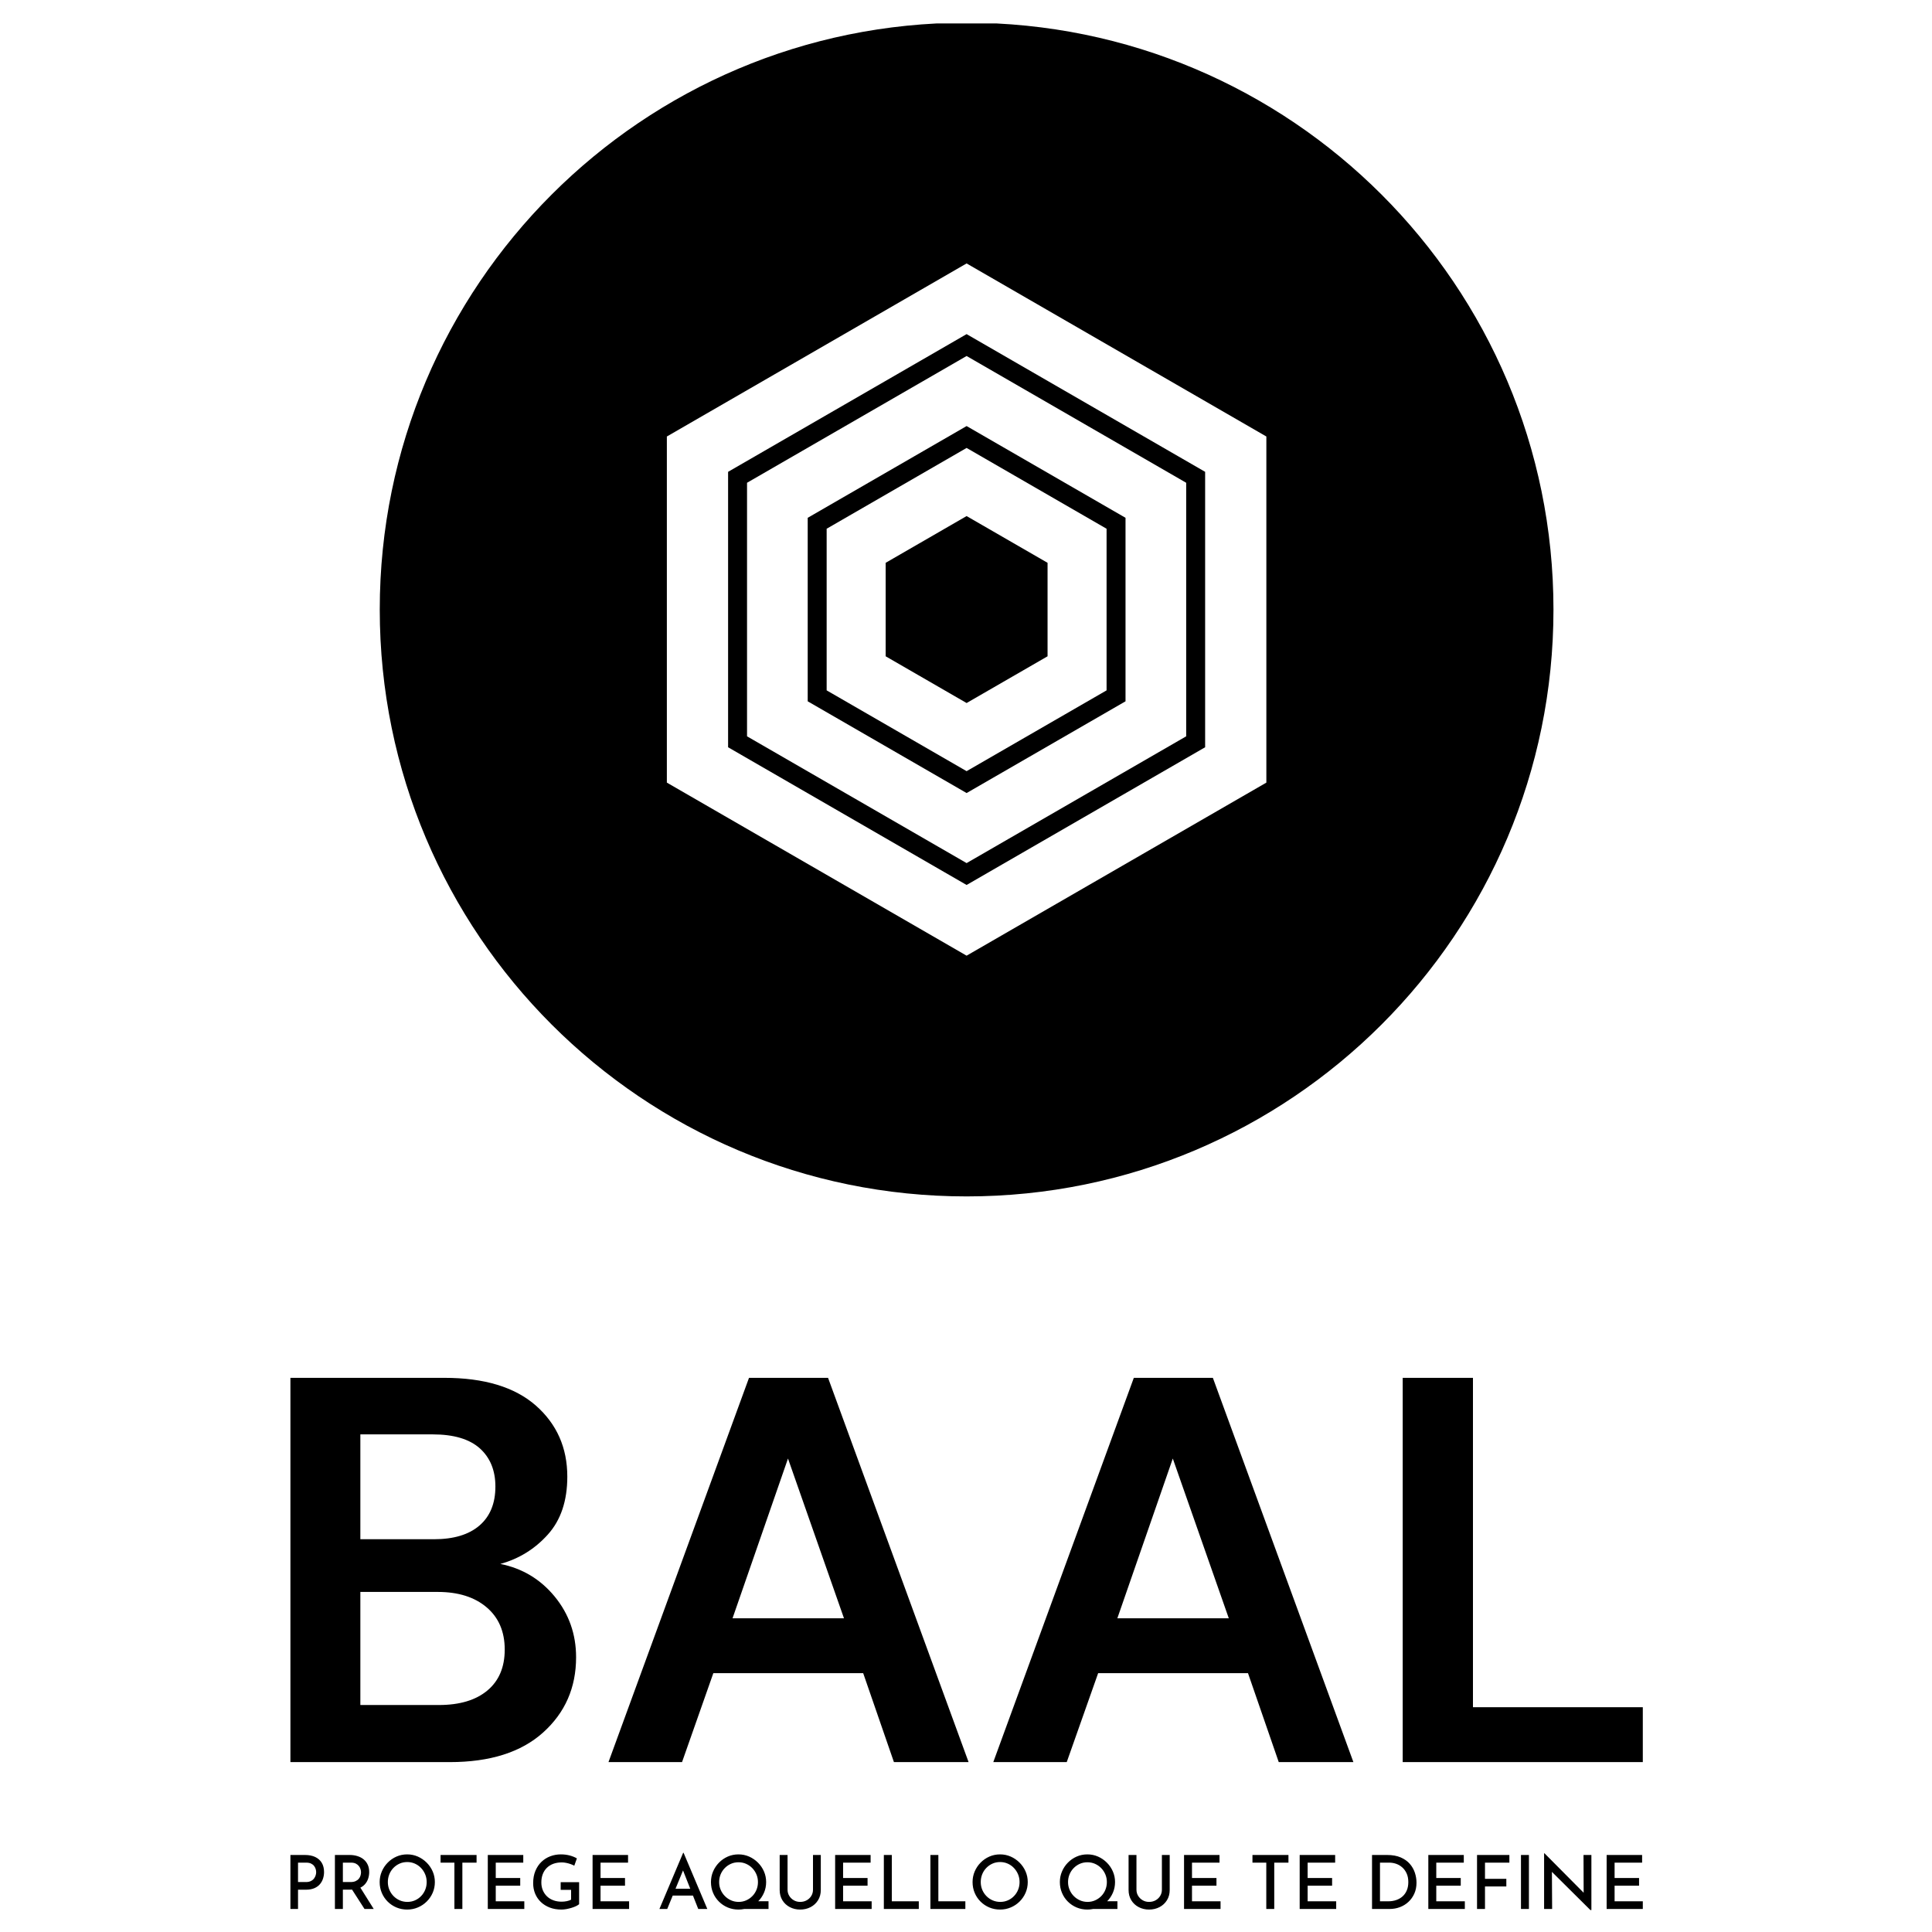 <svg xmlns="http://www.w3.org/2000/svg" version="1.1" xmlns:xlink="http://www.w3.org/1999/xlink" xmlns:svgjs="http://svgjs.dev/svgjs" width="1000" height="1000" viewBox="0 0 1000 1000"><rect width="1000" height="1000" fill="#ffffff"></rect><g transform="matrix(0.7,0,0,0.7,150.316,12.145)"><svg viewBox="0 0 177 247" data-background-color="#d2d6dc" preserveAspectRatio="xMidYMid meet" height="1395" width="1000" xmlns="http://www.w3.org/2000/svg" xmlns:xlink="http://www.w3.org/1999/xlink"><defs></defs><g id="tight-bounds" transform="matrix(1,0,0,1,-0.08,-0.1)"><svg viewBox="0 0 177.16 247.2" height="247.2" width="177.16"><g><svg viewBox="0 0 395.52 551.888" height="247.2" width="177.16"><g transform="matrix(1,0,0,1,0,396.1)"><svg viewBox="0 0 395.52 155.788" height="155.788" width="395.52"><g><svg viewBox="0 0 395.52 155.788" height="155.788" width="395.52"><g><svg viewBox="0 0 395.52 112.318" height="112.318" width="395.52"><g transform="matrix(1,0,0,1,0,0)"><svg width="395.52" viewBox="3.4 -35 123.24 35" height="112.318" data-palette-color="#636365"><path d="M17.95 0L3.4 0 3.4-35 17.45-35Q22.9-35 25.78-32.48 28.65-29.95 28.65-26L28.65-26Q28.65-22.7 26.88-20.73 25.1-18.75 22.55-18.05L22.55-18.05Q25.55-17.45 27.5-15.08 29.45-12.7 29.45-9.55L29.45-9.55Q29.45-5.4 26.45-2.7 23.45 0 17.95 0L17.95 0ZM9.8-29.85L9.8-20.3 16.5-20.3Q19.2-20.3 20.65-21.55 22.1-22.8 22.1-25.1L22.1-25.1Q22.1-27.3 20.68-28.58 19.25-29.85 16.4-29.85L16.4-29.85 9.8-29.85ZM9.8-15.5L9.8-5.2 16.95-5.2Q19.8-5.2 21.38-6.53 22.95-7.85 22.95-10.25L22.95-10.25Q22.95-12.7 21.3-14.1 19.65-15.5 16.85-15.5L16.85-15.5 9.8-15.5ZM39.1 0L32.4 0 45.2-35 52.4-35 65.2 0 58.4 0 55.6-8.1 41.95-8.1 39.1 0ZM48.75-27.65L43.7-13.1 53.85-13.1 48.75-27.65ZM74.14 0L67.45 0 80.25-35 87.45-35 100.25 0 93.45 0 90.65-8.1 77-8.1 74.14 0ZM83.8-27.65L78.75-13.1 88.9-13.1 83.8-27.65ZM126.64 0L104.74 0 104.74-35 111.14-35 111.14-5 126.64-5 126.64 0Z" opacity="1" transform="matrix(1,0,0,1,0,0)" fill="#000000" class="undefined-text-0" data-fill-palette-color="primary" id="text-0"></path></svg></g></svg></g><g transform="matrix(1,0,0,1,0,138.834)"><svg viewBox="0 0 395.52 16.955" height="16.955" width="395.52"><g transform="matrix(1,0,0,1,0,0)"><svg width="395.52" viewBox="5.1 -37.75 909.73 39" height="16.955" data-palette-color="#89939e"><path d="M5.1-36.3L15.1-36.3Q19.15-36.3 22.03-34.93 24.9-33.55 26.43-31 27.95-28.45 27.95-24.8L27.95-24.8Q27.95-22.65 27.3-20.55 26.65-18.45 25.23-16.73 23.8-15 21.45-13.98 19.1-12.95 15.75-12.95L15.75-12.95 10.45-12.95 10.45 0 5.1 0 5.1-36.3ZM10.45-18.1L15.75-18.1Q17.75-18.1 19.1-18.78 20.45-19.45 21.23-20.5 22-21.55 22.33-22.68 22.65-23.8 22.65-24.7L22.65-24.7Q22.65-25.7 22.33-26.83 22-27.95 21.25-28.93 20.5-29.9 19.2-30.53 17.9-31.15 15.95-31.15L15.95-31.15 10.45-31.15 10.45-18.1ZM35.25-36.3L45.2-36.3Q48.05-36.3 50.47-35.52 52.9-34.75 54.62-33.3 56.35-31.85 57.32-29.73 58.3-27.6 58.3-24.8L58.3-24.8Q58.3-22.65 57.65-20.55 57-18.45 55.55-16.75 54.1-15.05 51.75-14.03 49.4-13 45.9-13L45.9-13 40.6-13 40.6 0 35.25 0 35.25-36.3ZM40.6-18.1L45.8-18.1Q47.85-18.1 49.22-18.75 50.6-19.4 51.37-20.38 52.15-21.35 52.47-22.48 52.8-23.6 52.8-24.65L52.8-24.65Q52.8-25.65 52.47-26.75 52.15-27.85 51.37-28.85 50.6-29.85 49.3-30.5 48-31.15 46.1-31.15L46.1-31.15 40.6-31.15 40.6-18.1ZM45.6-14.85L51.95-15 61.35 0 55.15 0 45.6-14.85ZM65.34-18.1L65.34-18.1Q65.34-21.85 66.77-25.2 68.2-28.55 70.75-31.15 73.3-33.75 76.65-35.23 80-36.7 83.84-36.7L83.84-36.7Q87.65-36.7 91-35.23 94.34-33.75 96.95-31.15 99.55-28.55 101-25.2 102.45-21.85 102.45-18.1L102.45-18.1Q102.45-14.25 101-10.9 99.55-7.55 96.97-5 94.4-2.45 91.02-1.03 87.65 0.4 83.84 0.4L83.84 0.4Q80 0.4 76.65-1 73.3-2.4 70.75-4.93 68.2-7.45 66.77-10.83 65.34-14.2 65.34-18.1ZM70.84-18.1L70.84-18.1Q70.84-15.3 71.87-12.88 72.9-10.45 74.7-8.63 76.5-6.8 78.87-5.78 81.25-4.75 84-4.75L84-4.75Q86.7-4.75 89.05-5.78 91.4-6.8 93.17-8.63 94.95-10.45 95.95-12.88 96.95-15.3 96.95-18.1L96.95-18.1Q96.95-20.9 95.92-23.33 94.9-25.75 93.12-27.6 91.34-29.45 88.97-30.5 86.59-31.55 83.9-31.55L83.9-31.55Q81.09-31.55 78.75-30.5 76.4-29.45 74.59-27.6 72.8-25.75 71.82-23.3 70.84-20.85 70.84-18.1ZM106.29-31.15L106.29-36.3 130.49-36.3 130.49-31.15 120.94-31.15 120.94 0 115.59 0 115.59-31.15 106.29-31.15ZM138.04 0L138.04-36.3 161.89-36.3 161.89-31.15 143.39-31.15 143.39-20.8 159.84-20.8 159.84-15.65 143.39-15.65 143.39-5.15 162.59-5.15 162.59 0 138.04 0ZM199.44-18L199.44-3.2Q198.69-2.55 197.34-1.9 195.99-1.25 194.31-0.75 192.64-0.25 190.89 0.08 189.14 0.4 187.59 0.4L187.59 0.4Q183.19 0.4 179.69-0.95 176.19-2.3 173.69-4.7 171.19-7.1 169.86-10.33 168.54-13.55 168.54-17.35L168.54-17.35Q168.54-22 170.04-25.6 171.54-29.2 174.11-31.68 176.69-34.15 180.06-35.43 183.44-36.7 187.14-36.7L187.14-36.7Q190.39-36.7 193.16-35.95 195.94-35.2 197.94-34L197.94-34 196.19-29.1Q195.19-29.65 193.71-30.18 192.24-30.7 190.69-31 189.14-31.3 187.84-31.3L187.84-31.3Q184.64-31.3 182.11-30.38 179.59-29.45 177.79-27.7 175.99-25.95 175.01-23.45 174.04-20.95 174.04-17.8L174.04-17.8Q174.04-14.95 175.04-12.58 176.04-10.2 177.84-8.47 179.64-6.75 182.14-5.83 184.64-4.9 187.69-4.9L187.69-4.9Q189.44-4.9 191.14-5.25 192.84-5.6 194.04-6.25L194.04-6.25 194.04-12.85 187.04-12.85 187.04-18 199.44-18ZM208.49 0L208.49-36.3 232.34-36.3 232.34-31.15 213.84-31.15 213.84-20.8 230.29-20.8 230.29-15.65 213.84-15.65 213.84-5.15 233.04-5.15 233.04 0 208.49 0ZM258.68 0L253.43 0 269.38-37.75 269.68-37.75 285.63 0 279.53 0 267.93-29.4 271.78-31.95 258.68 0ZM261.53-9L263.13-13.6 276.03-13.6 277.88-9 261.53-9ZM307.53 0L314.58-5.2 326.78-5.2 326.78 0 307.53 0ZM288.08-18.1L288.08-18.1Q288.08-21.85 289.5-25.2 290.93-28.55 293.48-31.15 296.03-33.75 299.38-35.23 302.73-36.7 306.58-36.7L306.58-36.7Q310.38-36.7 313.73-35.23 317.08-33.75 319.68-31.15 322.28-28.55 323.73-25.2 325.18-21.85 325.18-18.1L325.18-18.1Q325.18-14.25 323.73-10.9 322.28-7.55 319.7-5 317.13-2.45 313.75-1.03 310.38 0.4 306.58 0.4L306.58 0.4Q302.73 0.4 299.38-1 296.03-2.4 293.48-4.93 290.93-7.45 289.5-10.83 288.08-14.2 288.08-18.1ZM293.58-18.05L293.58-18.05Q293.58-15.35 294.6-12.93 295.63-10.5 297.43-8.68 299.23-6.85 301.6-5.8 303.98-4.75 306.73-4.75L306.73-4.75Q309.43-4.75 311.78-5.8 314.13-6.85 315.9-8.65 317.68-10.45 318.68-12.88 319.68-15.3 319.68-18.1L319.68-18.1Q319.68-20.85 318.65-23.25 317.63-25.65 315.85-27.48 314.08-29.3 311.7-30.35 309.33-31.4 306.63-31.4L306.63-31.4Q303.83-31.4 301.48-30.35 299.13-29.3 297.33-27.45 295.53-25.6 294.55-23.2 293.58-20.8 293.58-18.05ZM339.58-36.3L339.58-12.95Q339.58-10.65 340.73-8.8 341.88-6.95 343.78-5.85 345.68-4.75 348.03-4.75L348.03-4.75Q350.53-4.75 352.48-5.85 354.43-6.95 355.55-8.8 356.68-10.65 356.68-12.95L356.68-12.95 356.68-36.3 361.93-36.3 361.93-12.8Q361.93-8.85 360.08-5.88 358.23-2.9 355.08-1.25 351.93 0.4 348.03 0.4L348.03 0.4 348.03 0.4Q344.23 0.4 341.08-1.25 337.93-2.9 336.1-5.88 334.28-8.85 334.28-12.8L334.28-12.8 334.28-36.3 339.58-36.3ZM371.57 0L371.57-36.3 395.42-36.3 395.42-31.15 376.92-31.15 376.92-20.8 393.37-20.8 393.37-15.65 376.92-15.65 376.92-5.15 396.12-5.15 396.12 0 371.57 0ZM404.32 0L404.32-36.3 409.67-36.3 409.67-5.15 427.82-5.15 427.82 0 404.32 0ZM435.62 0L435.62-36.3 440.97-36.3 440.97-5.15 459.12-5.15 459.12 0 435.62 0ZM463.97-18.1L463.97-18.1Q463.97-21.85 465.39-25.2 466.82-28.55 469.37-31.15 471.92-33.75 475.27-35.23 478.62-36.7 482.47-36.7L482.47-36.7Q486.27-36.7 489.62-35.23 492.97-33.75 495.57-31.15 498.17-28.55 499.62-25.2 501.07-21.85 501.07-18.1L501.07-18.1Q501.07-14.25 499.62-10.9 498.17-7.55 495.59-5 493.02-2.45 489.64-1.03 486.27 0.4 482.47 0.4L482.47 0.4Q478.62 0.4 475.27-1 471.92-2.4 469.37-4.93 466.82-7.45 465.39-10.83 463.97-14.2 463.97-18.1ZM469.47-18.1L469.47-18.1Q469.47-15.3 470.49-12.88 471.52-10.45 473.32-8.63 475.12-6.8 477.49-5.78 479.87-4.75 482.62-4.75L482.62-4.75Q485.32-4.75 487.67-5.78 490.02-6.8 491.79-8.63 493.57-10.45 494.57-12.88 495.57-15.3 495.57-18.1L495.57-18.1Q495.57-20.9 494.54-23.33 493.52-25.75 491.74-27.6 489.97-29.45 487.59-30.5 485.22-31.55 482.52-31.55L482.52-31.55Q479.72-31.55 477.37-30.5 475.02-29.45 473.22-27.6 471.42-25.75 470.44-23.3 469.47-20.85 469.47-18.1ZM542.11 0L549.16-5.2 561.36-5.2 561.36 0 542.11 0ZM522.66-18.1L522.66-18.1Q522.66-21.85 524.09-25.2 525.51-28.55 528.06-31.15 530.61-33.75 533.96-35.23 537.31-36.7 541.16-36.7L541.16-36.7Q544.96-36.7 548.31-35.23 551.66-33.75 554.26-31.15 556.86-28.55 558.31-25.2 559.76-21.85 559.76-18.1L559.76-18.1Q559.76-14.25 558.31-10.9 556.86-7.55 554.29-5 551.71-2.45 548.34-1.03 544.96 0.4 541.16 0.4L541.16 0.4Q537.31 0.4 533.96-1 530.61-2.4 528.06-4.93 525.51-7.45 524.09-10.83 522.66-14.2 522.66-18.1ZM528.16-18.05L528.16-18.05Q528.16-15.35 529.19-12.93 530.21-10.5 532.01-8.68 533.81-6.85 536.19-5.8 538.56-4.75 541.31-4.75L541.31-4.75Q544.01-4.75 546.36-5.8 548.71-6.85 550.49-8.65 552.26-10.45 553.26-12.88 554.26-15.3 554.26-18.1L554.26-18.1Q554.26-20.85 553.24-23.25 552.21-25.65 550.44-27.48 548.66-29.3 546.29-30.35 543.91-31.4 541.21-31.4L541.21-31.4Q538.41-31.4 536.06-30.35 533.71-29.3 531.91-27.45 530.11-25.6 529.14-23.2 528.16-20.8 528.16-18.05ZM574.16-36.3L574.16-12.95Q574.16-10.65 575.31-8.8 576.46-6.95 578.36-5.85 580.26-4.75 582.61-4.75L582.61-4.75Q585.11-4.75 587.06-5.85 589.01-6.95 590.13-8.8 591.26-10.65 591.26-12.95L591.26-12.95 591.26-36.3 596.51-36.3 596.51-12.8Q596.51-8.85 594.66-5.88 592.81-2.9 589.66-1.25 586.51 0.4 582.61 0.4L582.61 0.4 582.61 0.4Q578.81 0.4 575.66-1.25 572.51-2.9 570.68-5.88 568.86-8.85 568.86-12.8L568.86-12.8 568.86-36.3 574.16-36.3ZM606.15 0L606.15-36.3 630-36.3 630-31.15 611.5-31.15 611.5-20.8 627.95-20.8 627.95-15.65 611.5-15.65 611.5-5.15 630.7-5.15 630.7 0 606.15 0ZM652.15-31.15L652.15-36.3 676.35-36.3 676.35-31.15 666.8-31.15 666.8 0 661.45 0 661.45-31.15 652.15-31.15ZM683.9 0L683.9-36.3 707.75-36.3 707.75-31.15 689.25-31.15 689.25-20.8 705.7-20.8 705.7-15.65 689.25-15.65 689.25-5.15 708.45-5.15 708.45 0 683.9 0ZM744.39 0L732.54 0 732.54-36.3 742.64-36.3Q748.04-36.3 751.84-34.65 755.64-33 757.97-30.3 760.29-27.6 761.37-24.3 762.44-21 762.44-17.65L762.44-17.65Q762.44-13.6 760.99-10.35 759.54-7.1 757.04-4.78 754.54-2.45 751.29-1.23 748.04 0 744.39 0L744.39 0ZM737.89-31.15L737.89-5.15 743.39-5.15Q746.34-5.15 748.82-6 751.29-6.85 753.12-8.5 754.94-10.15 755.94-12.55 756.94-14.95 756.94-18.05L756.94-18.05Q756.94-21.4 755.82-23.88 754.69-26.35 752.84-27.98 750.99-29.6 748.72-30.38 746.44-31.15 744.09-31.15L744.09-31.15 737.89-31.15ZM770.39 0L770.39-36.3 794.24-36.3 794.24-31.15 775.74-31.15 775.74-20.8 792.19-20.8 792.19-15.65 775.74-15.65 775.74-5.15 794.94-5.15 794.94 0 770.39 0ZM803.14 0L803.14-36.3 824.89-36.3 824.89-31.15 808.49-31.15 808.49-20.25 822.84-20.25 822.84-15.15 808.49-15.15 808.49 0 803.14 0ZM832.68 0L832.68-36.3 838.03-36.3 838.03 0 832.68 0ZM880.03 1.25L879.88 1.25 851.93-26.5 853.48-26 853.63 0 848.23 0 848.23-37.45 848.48-37.45 876.08-9.65 874.83-10 874.73-36.3 880.03-36.3 880.03 1.25ZM890.28 0L890.28-36.3 914.13-36.3 914.13-31.15 895.63-31.15 895.63-20.8 912.08-20.8 912.08-15.65 895.63-15.65 895.63-5.15 914.83-5.15 914.83 0 890.28 0Z" opacity="1" transform="matrix(1,0,0,1,0,0)" fill="#000000" class="undefined-text-1" data-fill-palette-color="secondary" id="text-1"></path></svg></g></svg></g></svg></g></svg></g><g transform="matrix(1,0,0,1,26.226,0)"><svg viewBox="0 0 343.069 343.069" height="343.069" width="343.069"><g><svg></svg></g><g id="icon-0"><svg viewBox="0 0 343.069 343.069" height="343.069" width="343.069"><g><path d="M0 171.534c0-94.736 76.799-171.534 171.534-171.534 94.736 0 171.534 76.799 171.535 171.534 0 94.736-76.799 171.534-171.535 171.535-94.736 0-171.534-76.799-171.534-171.535zM171.534 332.94c89.142 0 161.405-72.264 161.406-161.406 0-89.142-72.264-161.405-161.406-161.405-89.142 0-161.405 72.264-161.405 161.405 0 89.142 72.264 161.405 161.405 161.406z" data-fill-palette-color="accent" fill="#000000" stroke="transparent"></path><ellipse rx="169.819" ry="169.819" cx="171.534" cy="171.534" fill="#000000" stroke="transparent" stroke-width="0" fill-opacity="1" data-fill-palette-color="accent"></ellipse></g><g transform="matrix(1,0,0,1,83.918,70.366)"><svg viewBox="0 0 175.232 202.336" height="202.336" width="175.232"><g><svg xmlns="http://www.w3.org/2000/svg" xmlns:xlink="http://www.w3.org/1999/xlink" version="1.1" x="0" y="0" viewBox="9.547 3.29 80.906 93.42" enable-background="new 0 0 100 100" xml:space="preserve" height="202.336" width="175.232" class="icon-x-0" data-fill-palette-color="quaternary" id="x-0"><g fill="#ffffff" data-fill-palette-color="quaternary"><path d="M31.112 39.094v21.812L49.999 71.81l18.89-10.903V39.094l-18.89-10.905L31.112 39.094zM60.925 56.308l-10.926 6.307-10.924-6.307V43.692l10.924-6.308 10.926 6.308V56.308z" fill="#ffffff" data-fill-palette-color="quaternary"></path><path d="M49.999 3.29L9.547 26.646v46.709L49.999 96.71l40.454-23.355V26.646L49.999 3.29zM82.19 68.584L49.999 87.169 17.811 68.584v-37.17l32.188-18.585L82.19 31.414V68.584z" fill="#ffffff" data-fill-palette-color="quaternary"></path><path d="M20.368 32.89v34.218l29.631 17.108 29.634-17.108V32.89L49.999 15.782 20.368 32.89zM71.446 62.383l-21.447 12.38-21.444-12.38V37.618l21.444-12.382 21.447 12.382V62.383z" fill="#ffffff" data-fill-palette-color="quaternary"></path></g></svg></g></svg></g></svg></g></svg></g><g></g></svg></g></svg><rect width="177.16" height="247.2" fill="none" stroke="none" visibility="hidden"></rect></g></svg></g></svg>